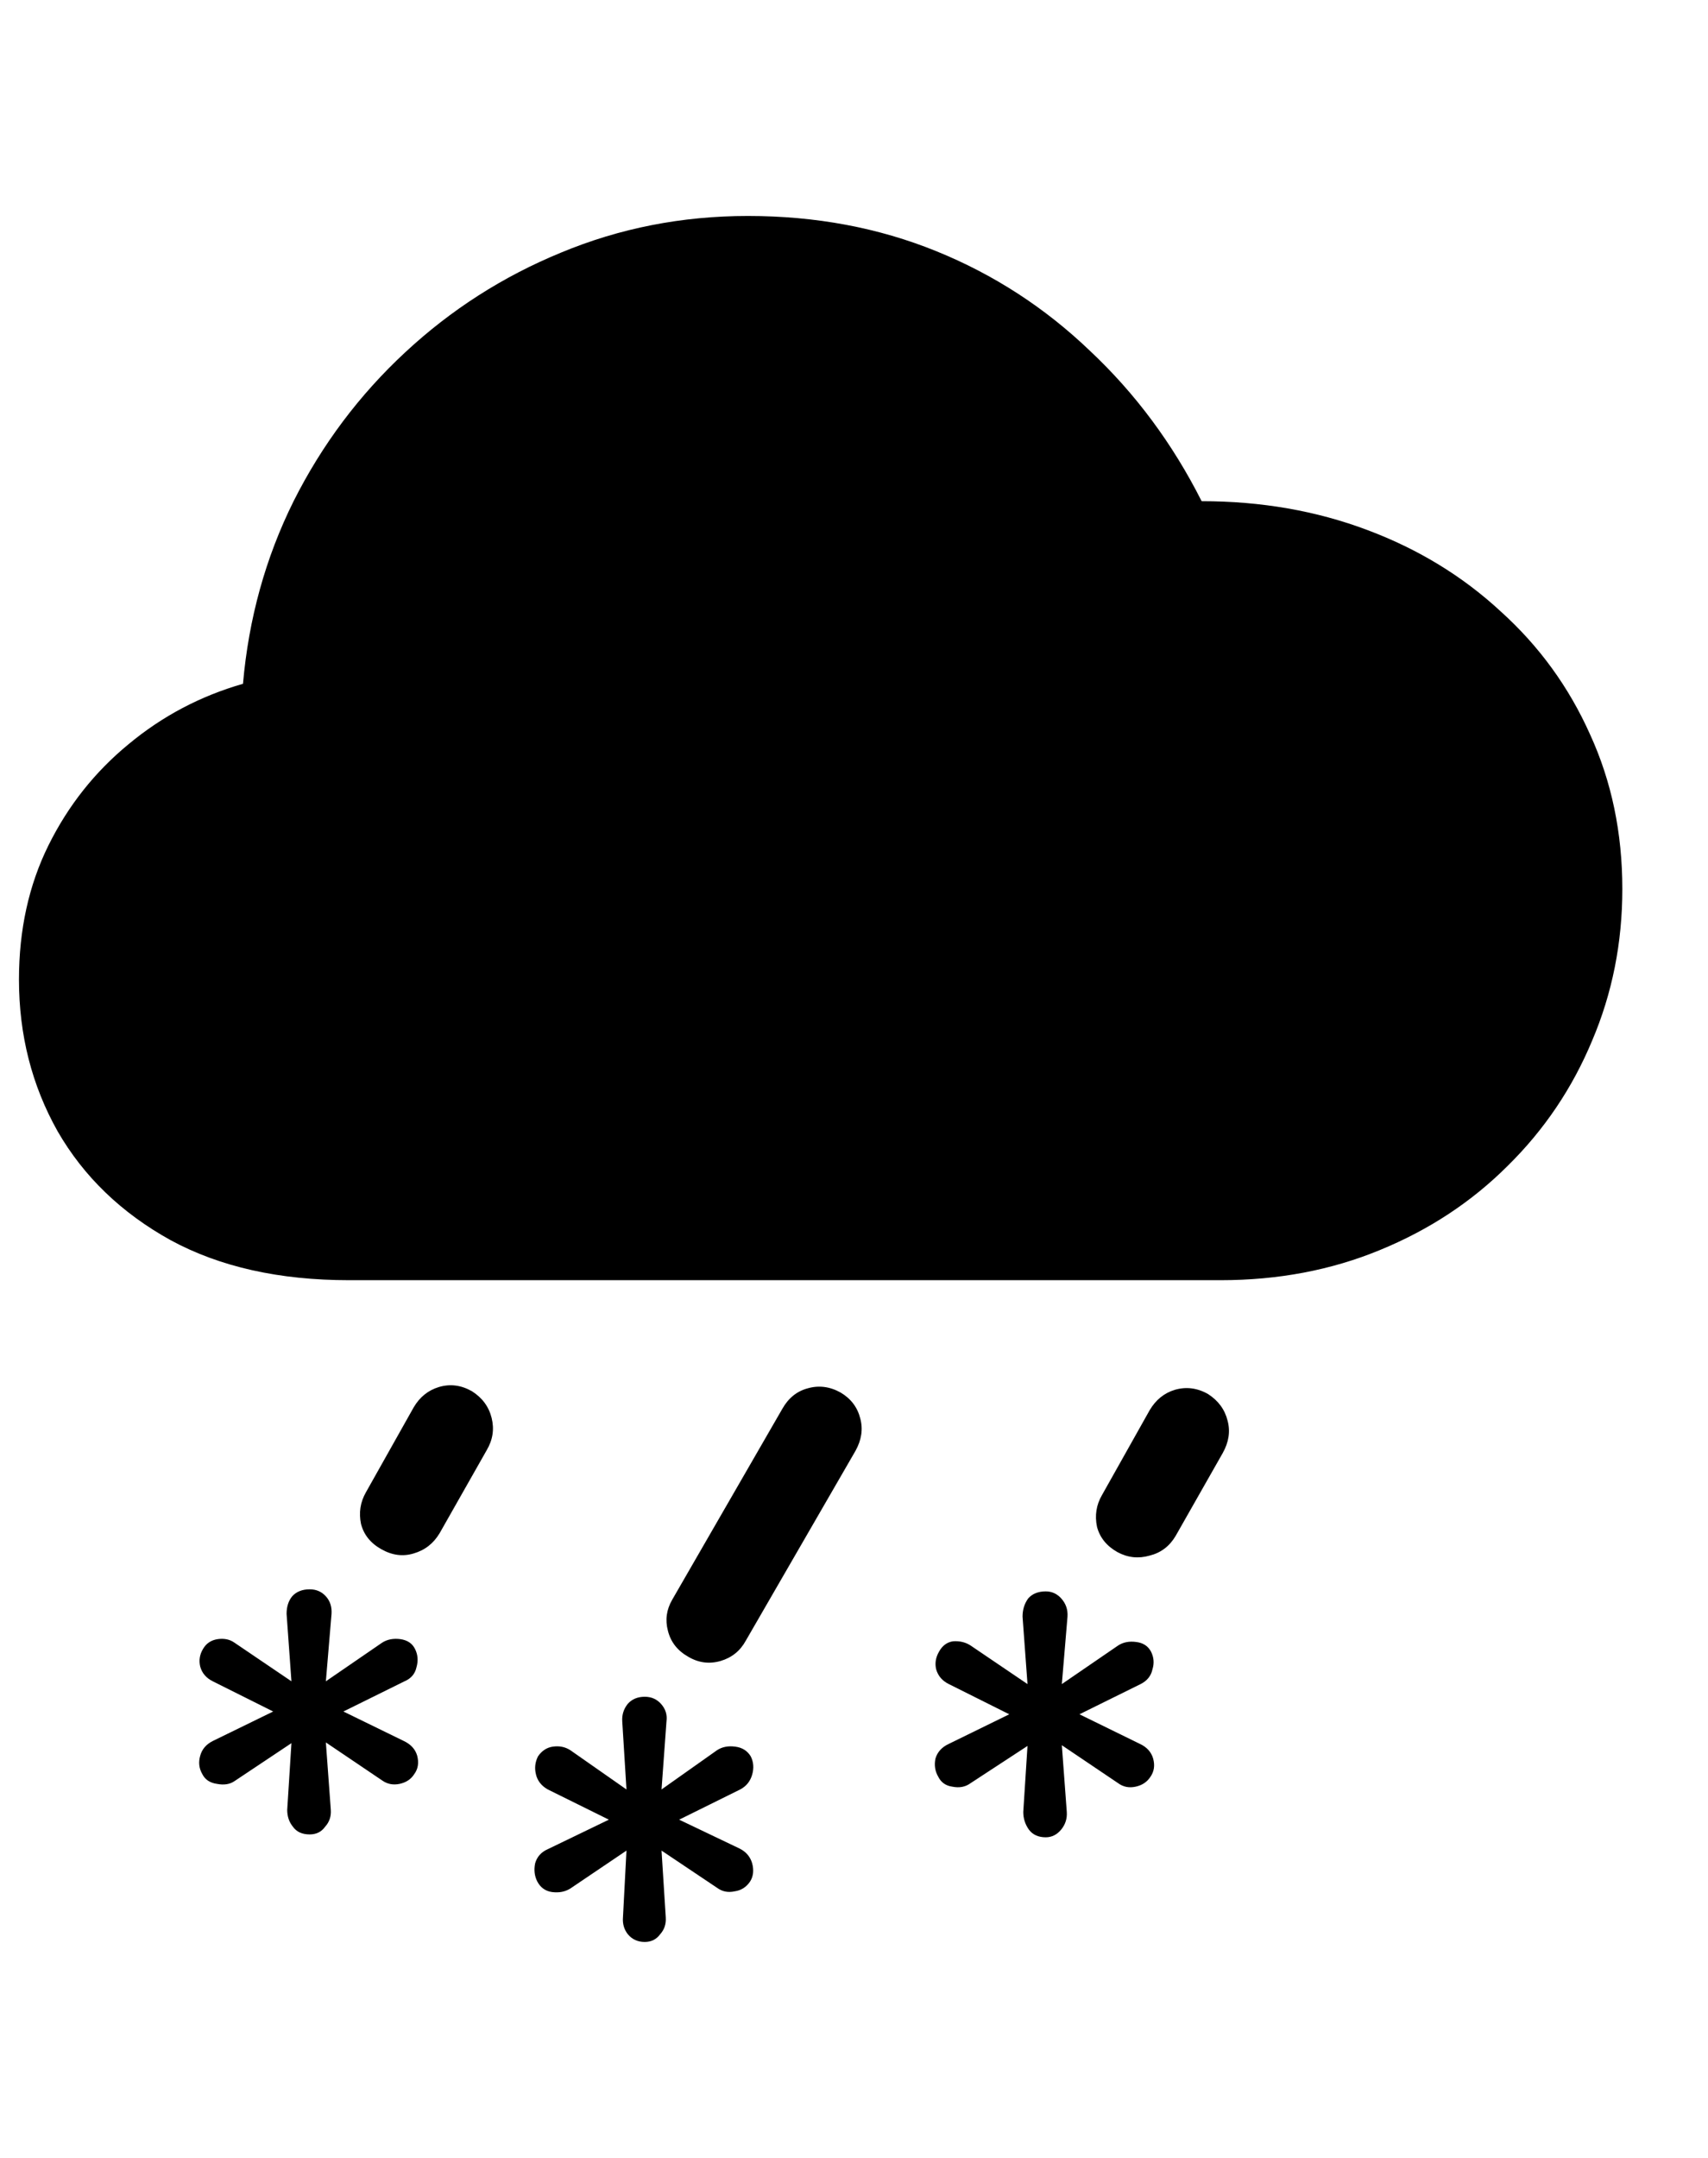 <svg
	color="rgb(0, 0, 0)"
	viewBox="0 0 19 24"
	fill="none"
	xmlns="http://www.w3.org/2000/svg"
>
	<path
		d="M3.883 14.238H13.578C14.219 14.238 14.81 14.126 15.352 13.902C15.898 13.678 16.372 13.366 16.773 12.965C17.18 12.564 17.492 12.1 17.711 11.574C17.935 11.048 18.047 10.486 18.047 9.887C18.047 9.262 17.927 8.689 17.688 8.168C17.453 7.642 17.122 7.186 16.695 6.801C16.273 6.41 15.779 6.108 15.211 5.895C14.643 5.681 14.029 5.574 13.367 5.574C13.044 4.934 12.63 4.376 12.125 3.902C11.625 3.423 11.055 3.053 10.414 2.793C9.773 2.533 9.076 2.402 8.32 2.402C7.586 2.402 6.893 2.538 6.242 2.809C5.596 3.074 5.018 3.444 4.508 3.918C3.997 4.392 3.583 4.944 3.266 5.574C2.953 6.204 2.766 6.882 2.703 7.605C2.229 7.741 1.805 7.965 1.43 8.277C1.055 8.585 0.758 8.96 0.539 9.402C0.32 9.845 0.211 10.342 0.211 10.895C0.211 11.509 0.354 12.072 0.641 12.582C0.932 13.087 1.352 13.491 1.898 13.793C2.445 14.09 3.107 14.238 3.883 14.238ZM4.891 17.051L5.414 16.129C5.482 16.014 5.5 15.895 5.469 15.77C5.438 15.645 5.365 15.546 5.25 15.473C5.13 15.405 5.008 15.389 4.883 15.426C4.763 15.462 4.669 15.538 4.602 15.652L4.07 16.598C4.008 16.707 3.99 16.824 4.016 16.949C4.047 17.069 4.122 17.163 4.242 17.23C4.362 17.298 4.482 17.314 4.602 17.277C4.727 17.241 4.823 17.165 4.891 17.051ZM8.297 18.246L9.516 16.137C9.583 16.017 9.602 15.897 9.57 15.777C9.539 15.652 9.466 15.556 9.352 15.488C9.232 15.421 9.109 15.405 8.984 15.441C8.865 15.473 8.771 15.548 8.703 15.668L7.477 17.793C7.414 17.902 7.398 18.017 7.43 18.137C7.461 18.262 7.536 18.358 7.656 18.426C7.771 18.494 7.891 18.509 8.016 18.473C8.141 18.436 8.234 18.361 8.297 18.246ZM13.078 17.082L13.602 16.16C13.669 16.04 13.688 15.921 13.656 15.801C13.625 15.676 13.552 15.577 13.438 15.504C13.318 15.436 13.195 15.421 13.07 15.457C12.95 15.493 12.857 15.569 12.789 15.684L12.258 16.629C12.195 16.738 12.177 16.855 12.203 16.98C12.234 17.1 12.31 17.194 12.43 17.262C12.544 17.324 12.664 17.337 12.789 17.301C12.914 17.27 13.01 17.197 13.078 17.082ZM3.445 20.402C3.518 20.402 3.576 20.374 3.617 20.316C3.664 20.264 3.685 20.202 3.68 20.129L3.625 19.379L4.25 19.801C4.307 19.842 4.372 19.855 4.445 19.84C4.518 19.824 4.573 19.788 4.609 19.73C4.651 19.673 4.661 19.605 4.641 19.527C4.62 19.454 4.57 19.4 4.492 19.363L3.82 19.035L4.5 18.699C4.573 18.668 4.617 18.616 4.633 18.543C4.654 18.47 4.648 18.402 4.617 18.34C4.586 18.277 4.531 18.241 4.453 18.23C4.375 18.22 4.307 18.233 4.25 18.27L3.625 18.699L3.688 17.949C3.693 17.871 3.672 17.806 3.625 17.754C3.578 17.702 3.518 17.676 3.445 17.676C3.362 17.676 3.297 17.702 3.25 17.754C3.208 17.806 3.188 17.871 3.188 17.949L3.242 18.699L2.609 18.27C2.557 18.233 2.495 18.22 2.422 18.23C2.349 18.241 2.294 18.277 2.258 18.34C2.221 18.402 2.211 18.467 2.227 18.535C2.247 18.608 2.294 18.663 2.367 18.699L3.039 19.035L2.367 19.363C2.294 19.4 2.247 19.454 2.227 19.527C2.206 19.6 2.214 19.668 2.25 19.73C2.281 19.793 2.336 19.829 2.414 19.84C2.492 19.855 2.557 19.845 2.609 19.809L3.242 19.387L3.195 20.129C3.195 20.202 3.216 20.264 3.258 20.316C3.299 20.374 3.362 20.402 3.445 20.402ZM7.172 21.598C7.245 21.598 7.302 21.569 7.344 21.512C7.391 21.46 7.411 21.397 7.406 21.324L7.359 20.582L7.977 20.996C8.034 21.038 8.099 21.051 8.172 21.035C8.245 21.025 8.302 20.988 8.344 20.926C8.38 20.869 8.388 20.801 8.367 20.723C8.346 20.65 8.299 20.595 8.227 20.559L7.555 20.238L8.234 19.902C8.302 19.866 8.346 19.811 8.367 19.738C8.388 19.665 8.383 19.598 8.352 19.535C8.315 19.473 8.258 19.436 8.18 19.426C8.102 19.415 8.034 19.428 7.977 19.465L7.359 19.902L7.414 19.145C7.424 19.072 7.404 19.006 7.352 18.949C7.305 18.897 7.245 18.871 7.172 18.871C7.094 18.871 7.031 18.897 6.984 18.949C6.938 19.006 6.917 19.072 6.922 19.145L6.969 19.902L6.344 19.465C6.286 19.428 6.221 19.415 6.148 19.426C6.081 19.436 6.026 19.473 5.984 19.535C5.953 19.598 5.945 19.663 5.961 19.73C5.977 19.803 6.021 19.861 6.094 19.902L6.773 20.238L6.094 20.566C6.021 20.598 5.974 20.65 5.953 20.723C5.938 20.796 5.945 20.863 5.977 20.926C6.013 20.994 6.068 21.033 6.141 21.043C6.219 21.053 6.286 21.04 6.344 21.004L6.969 20.582L6.93 21.324C6.924 21.397 6.943 21.46 6.984 21.512C7.031 21.569 7.094 21.598 7.172 21.598ZM11.633 20.434C11.7 20.434 11.758 20.405 11.805 20.348C11.852 20.29 11.872 20.225 11.867 20.152L11.812 19.41L12.438 19.832C12.495 19.874 12.56 19.887 12.633 19.871C12.706 19.855 12.76 19.819 12.797 19.762C12.838 19.704 12.849 19.637 12.828 19.559C12.807 19.486 12.758 19.431 12.68 19.395L12.008 19.066L12.688 18.73C12.76 18.694 12.805 18.639 12.82 18.566C12.841 18.499 12.836 18.434 12.805 18.371C12.773 18.309 12.719 18.272 12.641 18.262C12.562 18.251 12.495 18.264 12.438 18.301L11.812 18.73L11.875 17.98C11.88 17.902 11.857 17.835 11.805 17.777C11.758 17.725 11.7 17.699 11.633 17.699C11.55 17.699 11.484 17.725 11.438 17.777C11.396 17.835 11.375 17.902 11.375 17.98L11.43 18.73L10.797 18.301C10.74 18.264 10.675 18.249 10.602 18.254C10.534 18.264 10.482 18.303 10.445 18.371C10.409 18.434 10.398 18.499 10.414 18.566C10.435 18.639 10.482 18.694 10.555 18.73L11.227 19.066L10.555 19.395C10.477 19.431 10.427 19.486 10.406 19.559C10.391 19.631 10.401 19.699 10.438 19.762C10.469 19.824 10.521 19.861 10.594 19.871C10.672 19.887 10.74 19.874 10.797 19.832L11.43 19.418L11.383 20.152C11.383 20.225 11.404 20.29 11.445 20.348C11.487 20.405 11.55 20.434 11.633 20.434Z"
		fill="currentColor"
	/>
</svg>
